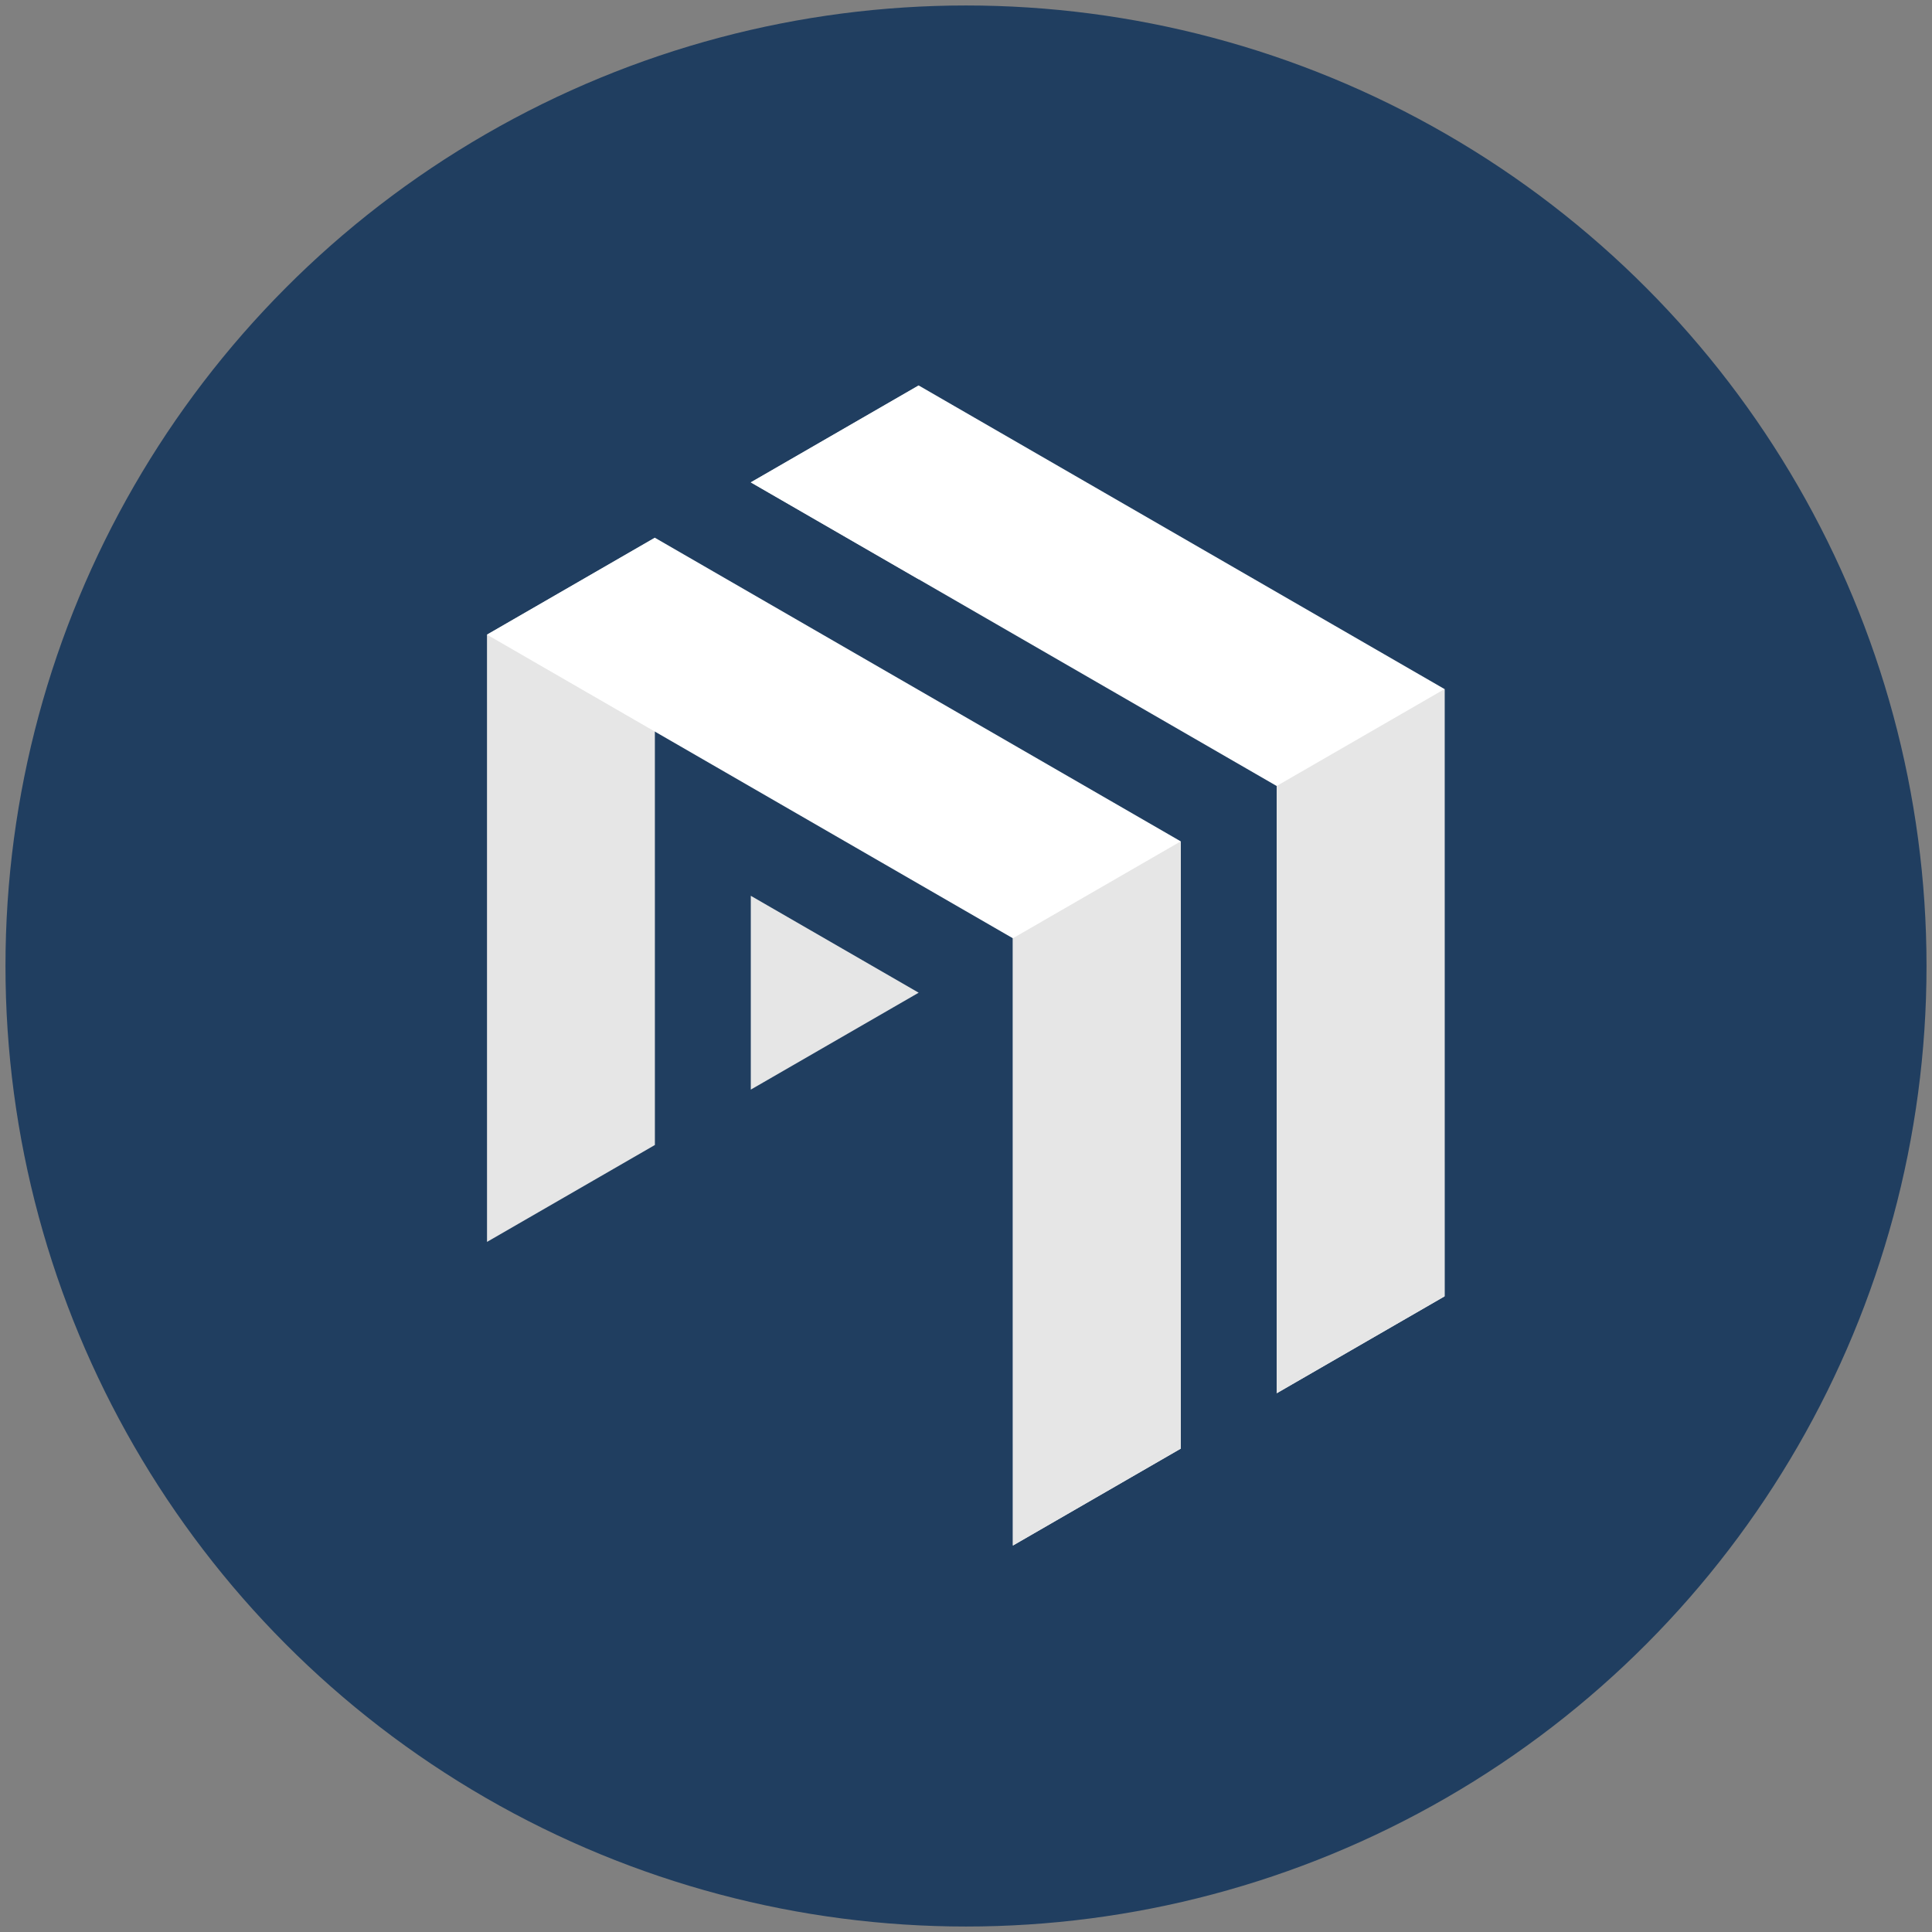 <?xml version="1.0" encoding="UTF-8" standalone="no"?>
<!-- Created with Inkscape (http://www.inkscape.org/) -->

<svg
   xmlns:dc="http://purl.org/dc/elements/1.1/"
   xmlns:cc="http://creativecommons.org/ns#"
   xmlns:rdf="http://www.w3.org/1999/02/22-rdf-syntax-ns#"
   xmlns:svg="http://www.w3.org/2000/svg"
   xmlns="http://www.w3.org/2000/svg"
   xmlns:sodipodi="http://sodipodi.sourceforge.net/DTD/sodipodi-0.dtd"
   xmlns:inkscape="http://www.inkscape.org/namespaces/inkscape"
   width="25.4mm"
   height="25.4mm"
   viewBox="0 0 25.4 25.4"
   version="1.1"
   id="svg8"
   inkscape:version="0.92.4 (5da689c313, 2019-01-14)"
   sodipodi:docname="icon.svg">
  <rect x="0" y="0" width="25.4" height="25.4" fill="#808080" stroke="none"/>
  <defs
     id="defs2" />
  <sodipodi:namedview
     id="base"
     pagecolor="#ffffff"
     bordercolor="#666666"
     borderopacity="1.0"
     inkscape:pageopacity="0.0"
     inkscape:pageshadow="2"
     inkscape:zoom="3.959798"
     inkscape:cx="36.340861"
     inkscape:cy="4.0385476"
     inkscape:document-units="mm"
     inkscape:current-layer="layer1"
     showgrid="false"
     inkscape:window-width="1920"
     inkscape:window-height="1017"
     inkscape:window-x="-8"
     inkscape:window-y="32"
     inkscape:window-maximized="1" />
  <g
     inkscape:label="Layer 1"
     inkscape:groupmode="layer"
     id="layer1"
     transform="translate(-92.3,-135.8)">
    <circle
       style="opacity:1;fill:#203e60;fill-opacity:1;stroke:none;stroke-width:0;stroke-linecap:round;stroke-linejoin:round;stroke-miterlimit:4;stroke-dasharray:none;stroke-opacity:1;paint-order:fill markers stroke"
       id="path907"
       cx="105"
       cy="148.5"
       r="12.628" />
    <g
       transform="matrix(0.688,0,0,0.688,66.33,61.29)"
       id="layer1-9-8"
       inkscape:label="Layer 1">
      <g
         inkscape:label="Layer 1"
         id="layer1-1-7"
         transform="translate(268.723,-44.007)">
        <path
           id="path4526-7-5-57-8-3-0-1"
           d="m -213.421,159.672 -3.208,1.852 3.209,1.853 z m -3.208,9.752 v 3.704 l 3.208,-1.852 z"
           style="opacity:1;fill:#e6e6e6;fill-opacity:1;stroke:none;stroke-width:3;stroke-linecap:round;stroke-linejoin:round;stroke-miterlimit:4;stroke-dasharray:none;stroke-opacity:1"
           inkscape:connector-curvature="0" />
        <g
           id="g5095-83-2"
           transform="translate(-263.229,122.391)">
          <path
             inkscape:connector-curvature="0"
             id="path4526-7-5-57-8-3"
             d="m 44.767,40.191 -3.208,1.852 5.16e-4,11.604 3.208,-1.852 z"
             style="opacity:1;fill:#e6e6e6;fill-opacity:1;stroke:none;stroke-width:3;stroke-linecap:round;stroke-linejoin:round;stroke-miterlimit:4;stroke-dasharray:none;stroke-opacity:1" />
          <path
             inkscape:connector-curvature="0"
             id="path4526-7-5-3-6-6"
             d="m 41.559,42.043 10.049,5.802 3.18e-4,11.604 3.208,-1.852 -3.18e-4,-11.604 -10.049,-5.802 z"
             style="opacity:1;fill:#ffffff;fill-opacity:1;stroke:none;stroke-width:3;stroke-linecap:round;stroke-linejoin:round;stroke-miterlimit:4;stroke-dasharray:none;stroke-opacity:1" />
          <path
             inkscape:connector-curvature="0"
             id="path4526-7-5-57-3"
             d="m 54.816,45.993 -3.208,1.852 5.16e-4,11.604 3.208,-1.852 z"
             style="opacity:1;fill:#e6e6e6;fill-opacity:1;stroke:none;stroke-width:3;stroke-linecap:round;stroke-linejoin:round;stroke-miterlimit:4;stroke-dasharray:none;stroke-opacity:1" />
          <path
             inkscape:connector-curvature="0"
             id="path4526-7-5-3-0-4-5"
             d="m 46.6,39.133 10.049,5.802 3.18e-4,11.604 3.208,-1.852 -3.17e-4,-11.604 -10.049,-5.802 z"
             style="opacity:1;fill:#ffffff;fill-opacity:1;stroke:none;stroke-width:3;stroke-linecap:round;stroke-linejoin:round;stroke-miterlimit:4;stroke-dasharray:none;stroke-opacity:1" />
          <path
             inkscape:connector-curvature="0"
             id="path4526-7-5-39-8-4"
             d="m 59.857,43.083 -3.208,1.852 5.3e-4,11.604 3.208,-1.852 z"
             style="opacity:1;fill:#e6e6e6;fill-opacity:1;stroke:none;stroke-width:3;stroke-linecap:round;stroke-linejoin:round;stroke-miterlimit:4;stroke-dasharray:none;stroke-opacity:1" />
        </g>
      </g>
    </g>
  </g>
</svg>
